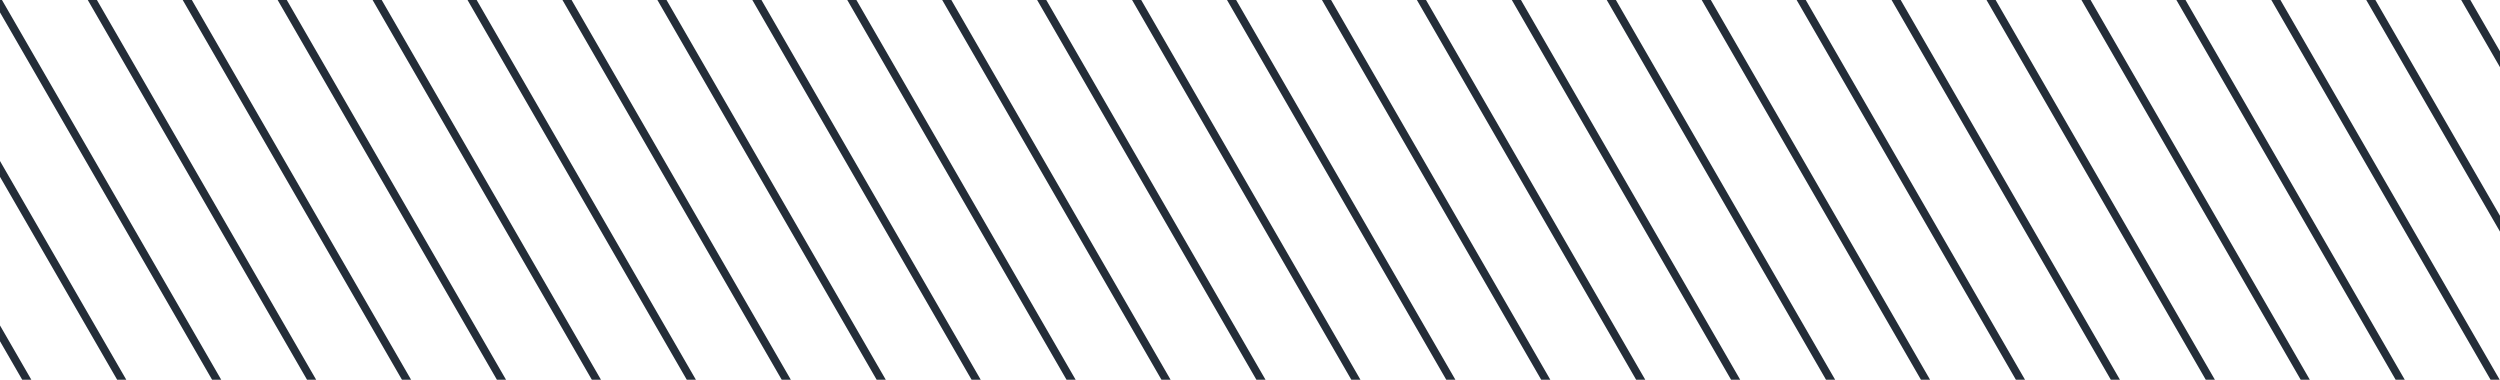 <svg width="316" height="48" viewBox="0 0 316 48" fill="none" xmlns="http://www.w3.org/2000/svg">
<g clip-path="url(#clip0_2112_33914)">
<line y1="-0.5" x2="152.735" y2="-0.5" transform="matrix(0.5 0.866 0.866 -0.5 312 -42)" stroke="#242D38"/>
<line y1="-0.5" x2="152.735" y2="-0.5" transform="matrix(0.5 0.866 0.866 -0.5 300 -42)" stroke="#242D38"/>
<line y1="-0.5" x2="152.735" y2="-0.5" transform="matrix(0.5 0.866 0.866 -0.5 288 -42)" stroke="#242D38"/>
<line y1="-0.5" x2="152.735" y2="-0.5" transform="matrix(0.5 0.866 0.866 -0.5 276 -42)" stroke="#242D38"/>
<line y1="-0.5" x2="152.735" y2="-0.5" transform="matrix(0.5 0.866 0.866 -0.5 264 -42)" stroke="#242D38"/>
<line y1="-0.5" x2="152.735" y2="-0.5" transform="matrix(0.5 0.866 0.866 -0.5 252 -42)" stroke="#242D38"/>
<line y1="-0.5" x2="152.735" y2="-0.5" transform="matrix(0.5 0.866 0.866 -0.5 240 -42)" stroke="#242D38"/>
<line y1="-0.5" x2="152.735" y2="-0.5" transform="matrix(0.5 0.866 0.866 -0.5 228 -42)" stroke="#242D38"/>
<line y1="-0.5" x2="152.735" y2="-0.5" transform="matrix(0.5 0.866 0.866 -0.5 216 -42)" stroke="#242D38"/>
<line y1="-0.5" x2="152.735" y2="-0.5" transform="matrix(0.5 0.866 0.866 -0.5 204 -42)" stroke="#242D38"/>
<line y1="-0.5" x2="152.735" y2="-0.5" transform="matrix(0.5 0.866 0.866 -0.5 192 -42)" stroke="#242D38"/>
<line y1="-0.5" x2="152.735" y2="-0.5" transform="matrix(0.5 0.866 0.866 -0.5 180 -42)" stroke="#242D38"/>
<line y1="-0.5" x2="152.735" y2="-0.5" transform="matrix(0.5 0.866 0.866 -0.5 168 -42)" stroke="#242D38"/>
<line y1="-0.5" x2="152.735" y2="-0.5" transform="matrix(0.5 0.866 0.866 -0.5 156 -42)" stroke="#242D38"/>
<line y1="-0.5" x2="152.735" y2="-0.5" transform="matrix(0.5 0.866 0.866 -0.5 144 -42)" stroke="#242D38"/>
<line y1="-0.5" x2="152.735" y2="-0.5" transform="matrix(0.5 0.866 0.866 -0.5 132 -42)" stroke="#242D38"/>
<line y1="-0.5" x2="152.735" y2="-0.5" transform="matrix(0.5 0.866 0.866 -0.5 120 -42)" stroke="#242D38"/>
<line y1="-0.5" x2="152.735" y2="-0.5" transform="matrix(0.5 0.866 0.866 -0.5 108 -42)" stroke="#242D38"/>
<line y1="-0.5" x2="152.735" y2="-0.5" transform="matrix(0.5 0.866 0.866 -0.5 96 -42)" stroke="#242D38"/>
<line y1="-0.5" x2="152.735" y2="-0.5" transform="matrix(0.5 0.866 0.866 -0.5 84 -42)" stroke="#242D38"/>
<line y1="-0.5" x2="152.735" y2="-0.5" transform="matrix(0.5 0.866 0.866 -0.5 72 -42)" stroke="#242D38"/>
<line y1="-0.5" x2="152.735" y2="-0.5" transform="matrix(0.5 0.866 0.866 -0.5 60 -42)" stroke="#242D38"/>
<line y1="-0.5" x2="152.735" y2="-0.5" transform="matrix(0.5 0.866 0.866 -0.5 48 -42)" stroke="#242D38"/>
<line y1="-0.5" x2="152.735" y2="-0.5" transform="matrix(0.5 0.866 0.866 -0.5 36 -42)" stroke="#242D38"/>
<line y1="-0.5" x2="152.735" y2="-0.5" transform="matrix(0.5 0.866 0.866 -0.5 24 -42)" stroke="#242D38"/>
<line y1="-0.5" x2="152.735" y2="-0.5" transform="matrix(0.5 0.866 0.866 -0.5 12 -42)" stroke="#242D38"/>
<line y1="-0.5" x2="152.735" y2="-0.5" transform="matrix(0.5 0.866 0.866 -0.5 -0 -42)" stroke="#242D38"/>
<line y1="-0.5" x2="152.735" y2="-0.5" transform="matrix(0.5 0.866 0.866 -0.5 -12 -42)" stroke="#242D38"/>
<line y1="-0.5" x2="152.735" y2="-0.5" transform="matrix(0.5 0.866 0.866 -0.5 -24 -42)" stroke="#242D38"/>
<line y1="-0.5" x2="152.735" y2="-0.5" transform="matrix(0.5 0.866 0.866 -0.5 -36 -42)" stroke="#242D38"/>
<line y1="-0.5" x2="152.735" y2="-0.5" transform="matrix(0.5 0.866 0.866 -0.5 -48 -42)" stroke="#242D38"/>
<line y1="-0.5" x2="152.735" y2="-0.5" transform="matrix(0.5 0.866 0.866 -0.5 -60 -42)" stroke="#242D38"/>
<line y1="-0.5" x2="152.735" y2="-0.5" transform="matrix(0.5 0.866 0.866 -0.5 -72 -42)" stroke="#242D38"/>
</g>
<defs>
<clipPath id="clip0_2112_33914">
<rect width="316" height="48" fill="white" transform="matrix(-1 0 0 1 316 0)"/>
</clipPath>
</defs>
</svg>
